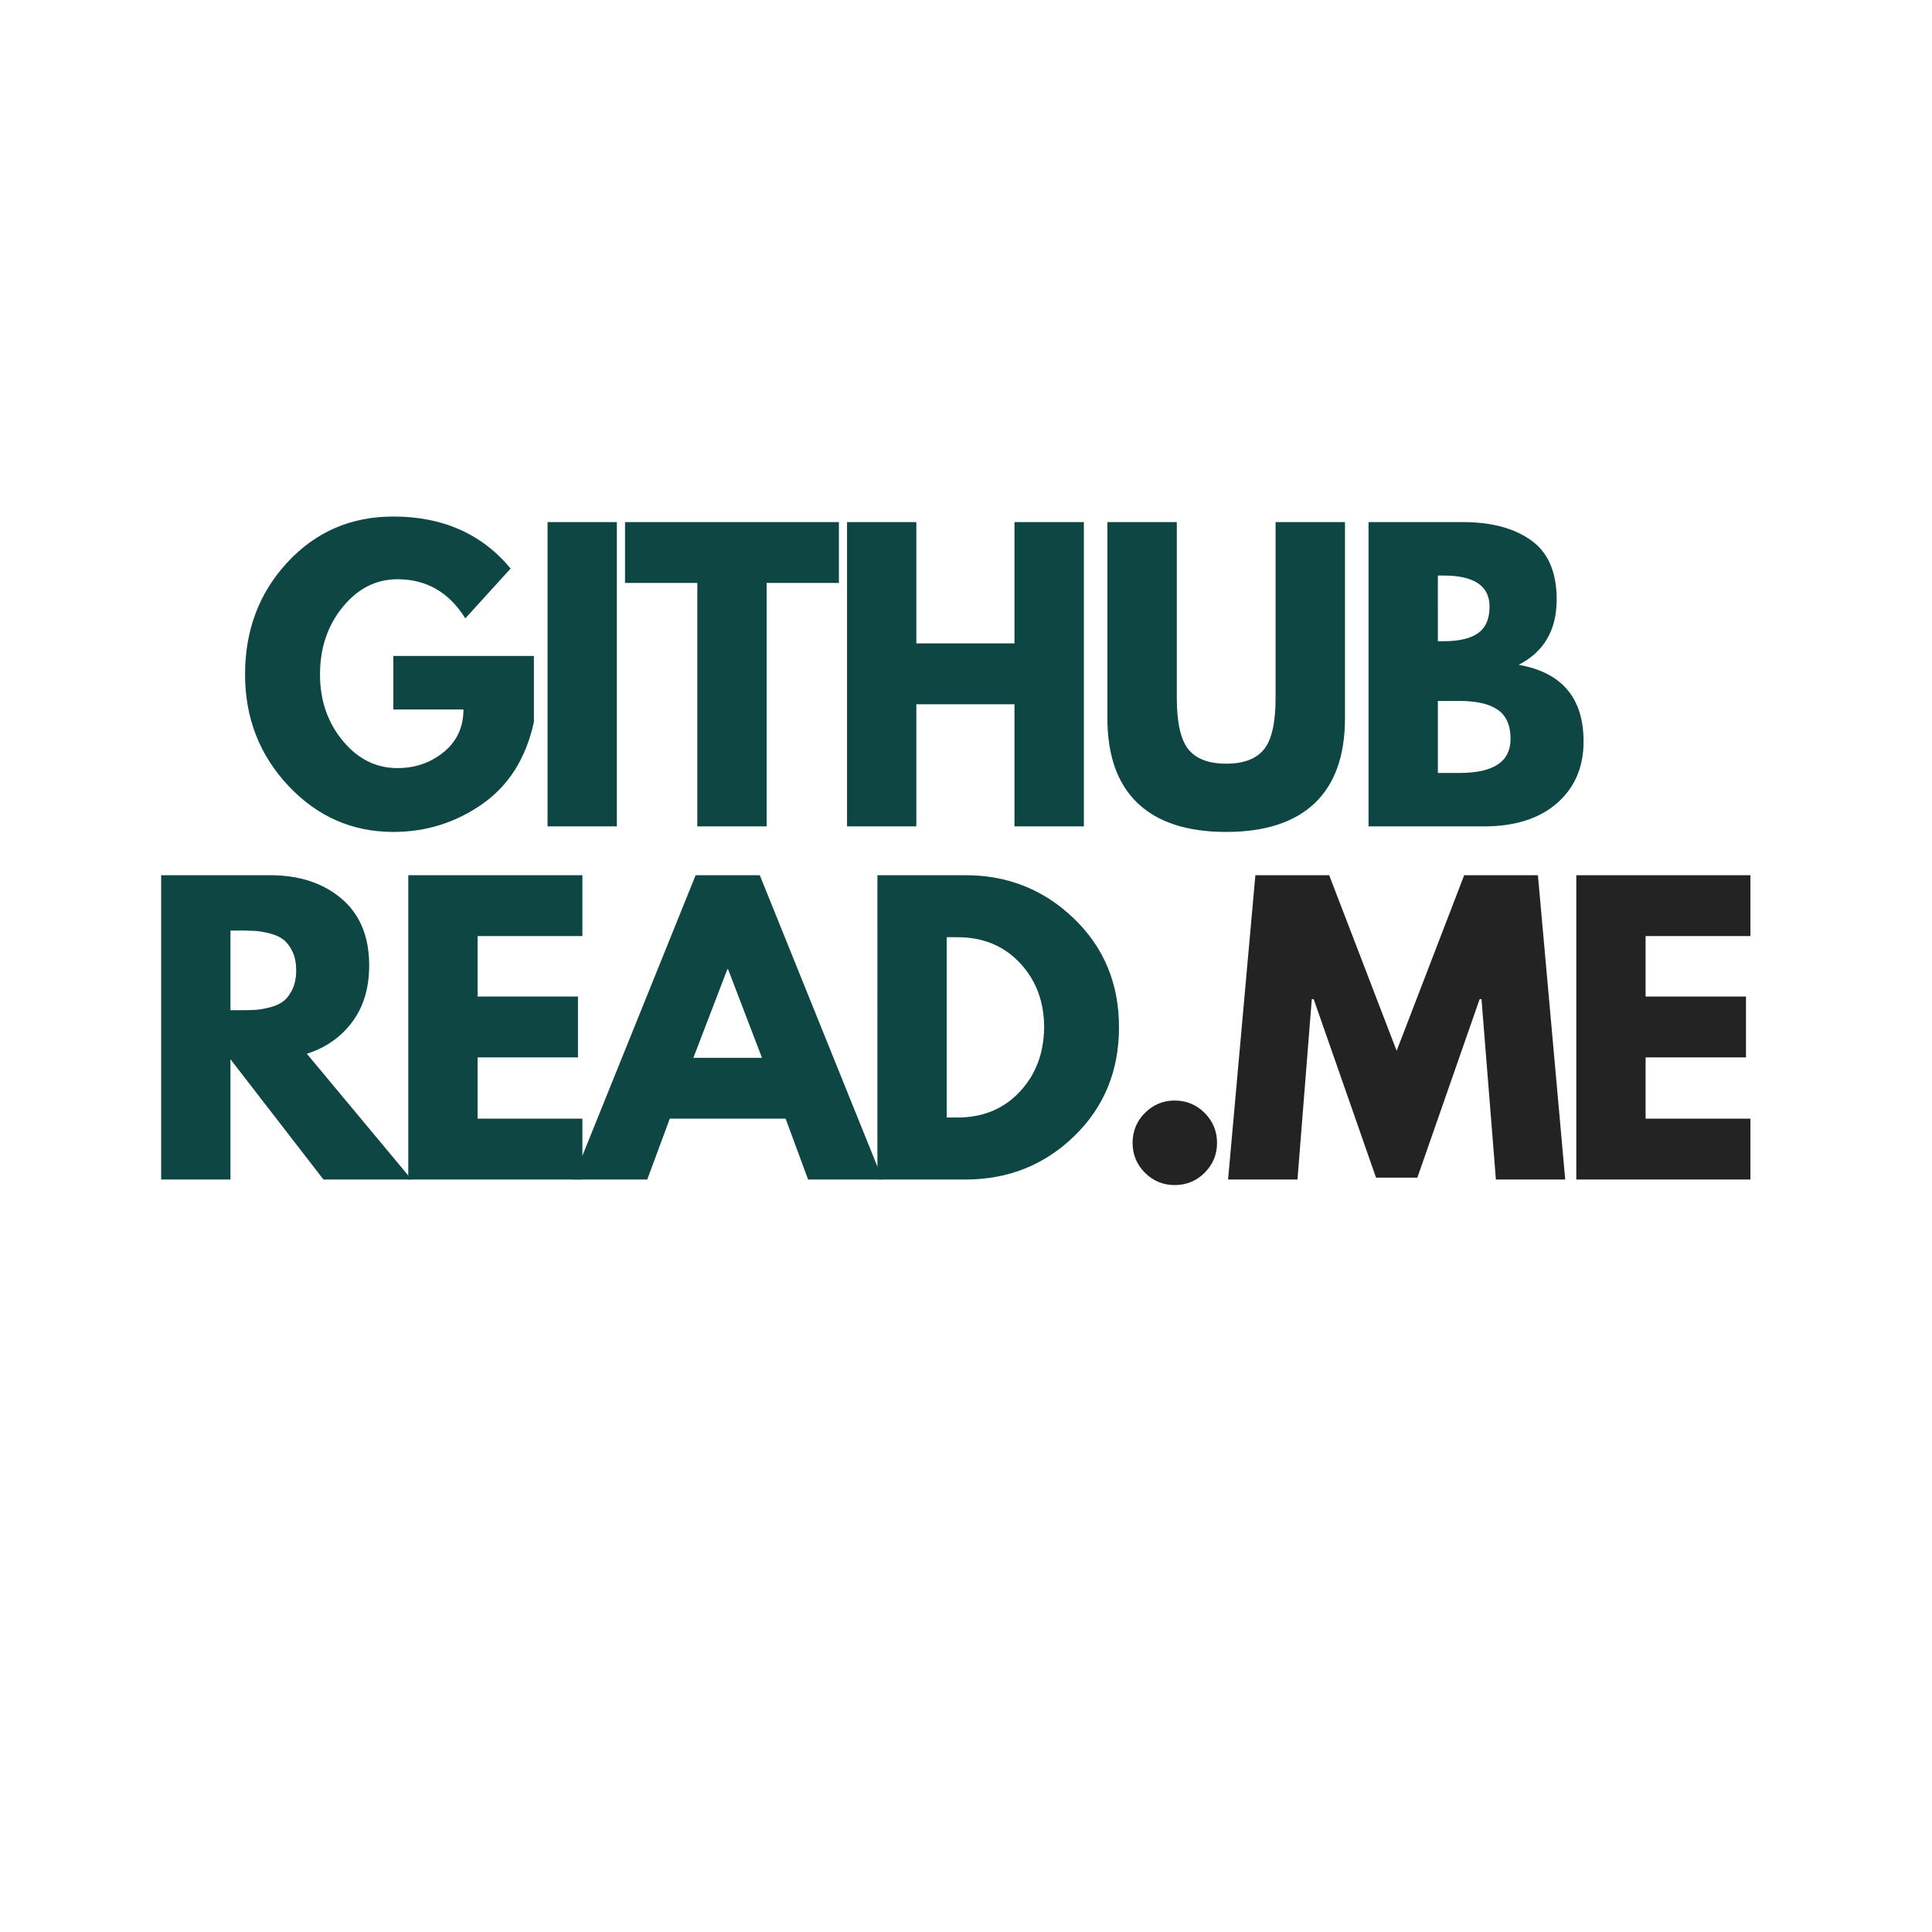<svg xmlns="http://www.w3.org/2000/svg" width="500" viewBox="0 0 375 375" height="500" version="1.0"><path d="M31.281 169.879h21.125c5.676 0 10.3 1.516 13.875 4.547 3.582 3.032 5.375 7.36 5.375 12.985 0 4.343-1.09 7.984-3.266 10.922-2.168 2.937-5.11 5.007-8.828 6.203l20.328 24.406H62.78l-18.046-23.344v23.344H31.281Zm13.453 26.205h1.578c1.238 0 2.285-.02 3.14-.063.864-.05 1.845-.219 2.938-.5 1.102-.289 1.989-.695 2.657-1.219.664-.53 1.238-1.297 1.718-2.297.477-1.007.719-2.226.719-3.656 0-1.426-.242-2.64-.719-3.64-.48-1.008-1.054-1.774-1.718-2.297-.668-.532-1.555-.938-2.657-1.219-1.093-.29-2.074-.457-2.937-.5a54.131 54.131 0 0 0-3.14-.078h-1.579Zm0 0" fill="#0e4644"/><path d="M113.044 169.879v11.813H92.7v11.734h19.484v11.813H92.7v11.89h20.344v11.813H79.247v-59.063Zm0 0" fill="#0e4644"/><path d="m147.475 169.879 23.843 59.063h-14.47l-4.358-11.813h-22.484l-4.375 11.813h-14.453l23.844-59.063Zm.422 35.438-6.579-17.188h-.14l-6.594 17.188Zm0 0" fill="#0e4644"/><path d="M170.307 169.879h17.11c8.206 0 15.222 2.81 21.046 8.422 5.82 5.606 8.734 12.633 8.734 21.078 0 8.493-2.902 15.543-8.703 21.157-5.793 5.605-12.82 8.406-21.078 8.406h-17.11Zm13.453 47.033h2.078c4.914 0 8.938-1.656 12.063-4.969 3.125-3.32 4.71-7.488 4.765-12.5 0-5.008-1.562-9.18-4.687-12.516-3.125-3.343-7.172-5.015-12.14-5.015h-2.079Zm0 0" fill="#0e4644"/><path d="M227.992 213.614c2.29 0 4.235.805 5.828 2.406 1.602 1.594 2.407 3.54 2.407 5.828 0 2.25-.805 4.18-2.407 5.782-1.593 1.593-3.539 2.39-5.828 2.39-2.242 0-4.164-.797-5.765-2.39-1.594-1.602-2.391-3.532-2.391-5.782 0-2.289.797-4.234 2.39-5.828 1.602-1.601 3.524-2.406 5.766-2.406Zm62.363 15.328-2.797-35.016h-.36l-12.092 34.657h-8.016l-12.11-34.657h-.36l-2.78 35.016h-13.47l5.298-59.063h14.328l13.093 34.079 13.11-34.078h14.311l5.298 59.062Zm49.399-59.063v11.813H319.41v11.734h19.484v11.813H319.41v11.89h20.344v11.813h-33.797v-59.063Zm0 0" fill="#232323"/><path d="M103.63 127.322v12.812c-1.531 7.024-4.875 12.336-10.031 15.938-5.149 3.605-10.899 5.406-17.25 5.406-7.969 0-14.762-2.984-20.375-8.953-5.607-5.969-8.407-13.176-8.407-21.625 0-8.594 2.742-15.848 8.234-21.766 5.488-5.914 12.336-8.875 20.547-8.875 9.594 0 17.18 3.368 22.765 10.094l-8.796 9.672c-3.157-5.063-7.547-7.594-13.172-7.594-4.157 0-7.703 1.805-10.64 5.407-2.93 3.605-4.392 7.96-4.392 13.062 0 5.012 1.461 9.297 4.391 12.86 2.938 3.554 6.485 5.328 10.64 5.328 3.438 0 6.43-1.036 8.985-3.11 2.55-2.082 3.828-4.836 3.828-8.265h-13.61v-10.391Zm16.102-25.985V160.4h-13.453v-59.063Zm1.584 11.813v-11.813h41.516v11.813H148.8v47.25h-13.452v-47.25Zm56.546 23.547V160.4h-13.453v-59.063h13.453v23.547h19.047v-23.547h13.469V160.4h-13.47v-23.703Zm83.196-35.36v38.079c0 7.261-1.961 12.757-5.876 16.484-3.917 3.719-9.648 5.578-17.187 5.578-7.531 0-13.258-1.86-17.172-5.578-3.918-3.727-5.875-9.223-5.875-16.484v-38.078h13.469v34.14c0 4.781.75 8.106 2.25 9.969 1.5 1.855 3.941 2.781 7.328 2.781 3.395 0 5.844-.926 7.344-2.781 1.5-1.863 2.25-5.188 2.25-9.969v-34.14Zm4.578 0h18.328c5.531 0 9.941 1.184 13.234 3.547 3.301 2.356 4.953 6.184 4.953 11.485 0 5.918-2.46 10.14-7.374 12.672 8.394 1.48 12.593 6.445 12.593 14.89 0 4.969-1.718 8.961-5.156 11.969-3.438 3-8.164 4.5-14.172 4.5h-22.406Zm13.453 23.127h1.078c3.008 0 5.254-.524 6.735-1.579 1.476-1.05 2.218-2.77 2.218-5.156 0-4.008-2.984-6.016-8.953-6.016h-1.078Zm0 25.562h4.234c6.582 0 9.875-2.195 9.875-6.594 0-2.625-.824-4.508-2.468-5.656-1.649-1.145-4.118-1.719-7.407-1.719h-4.234Zm0 0" fill="#0e4644"/></svg>
